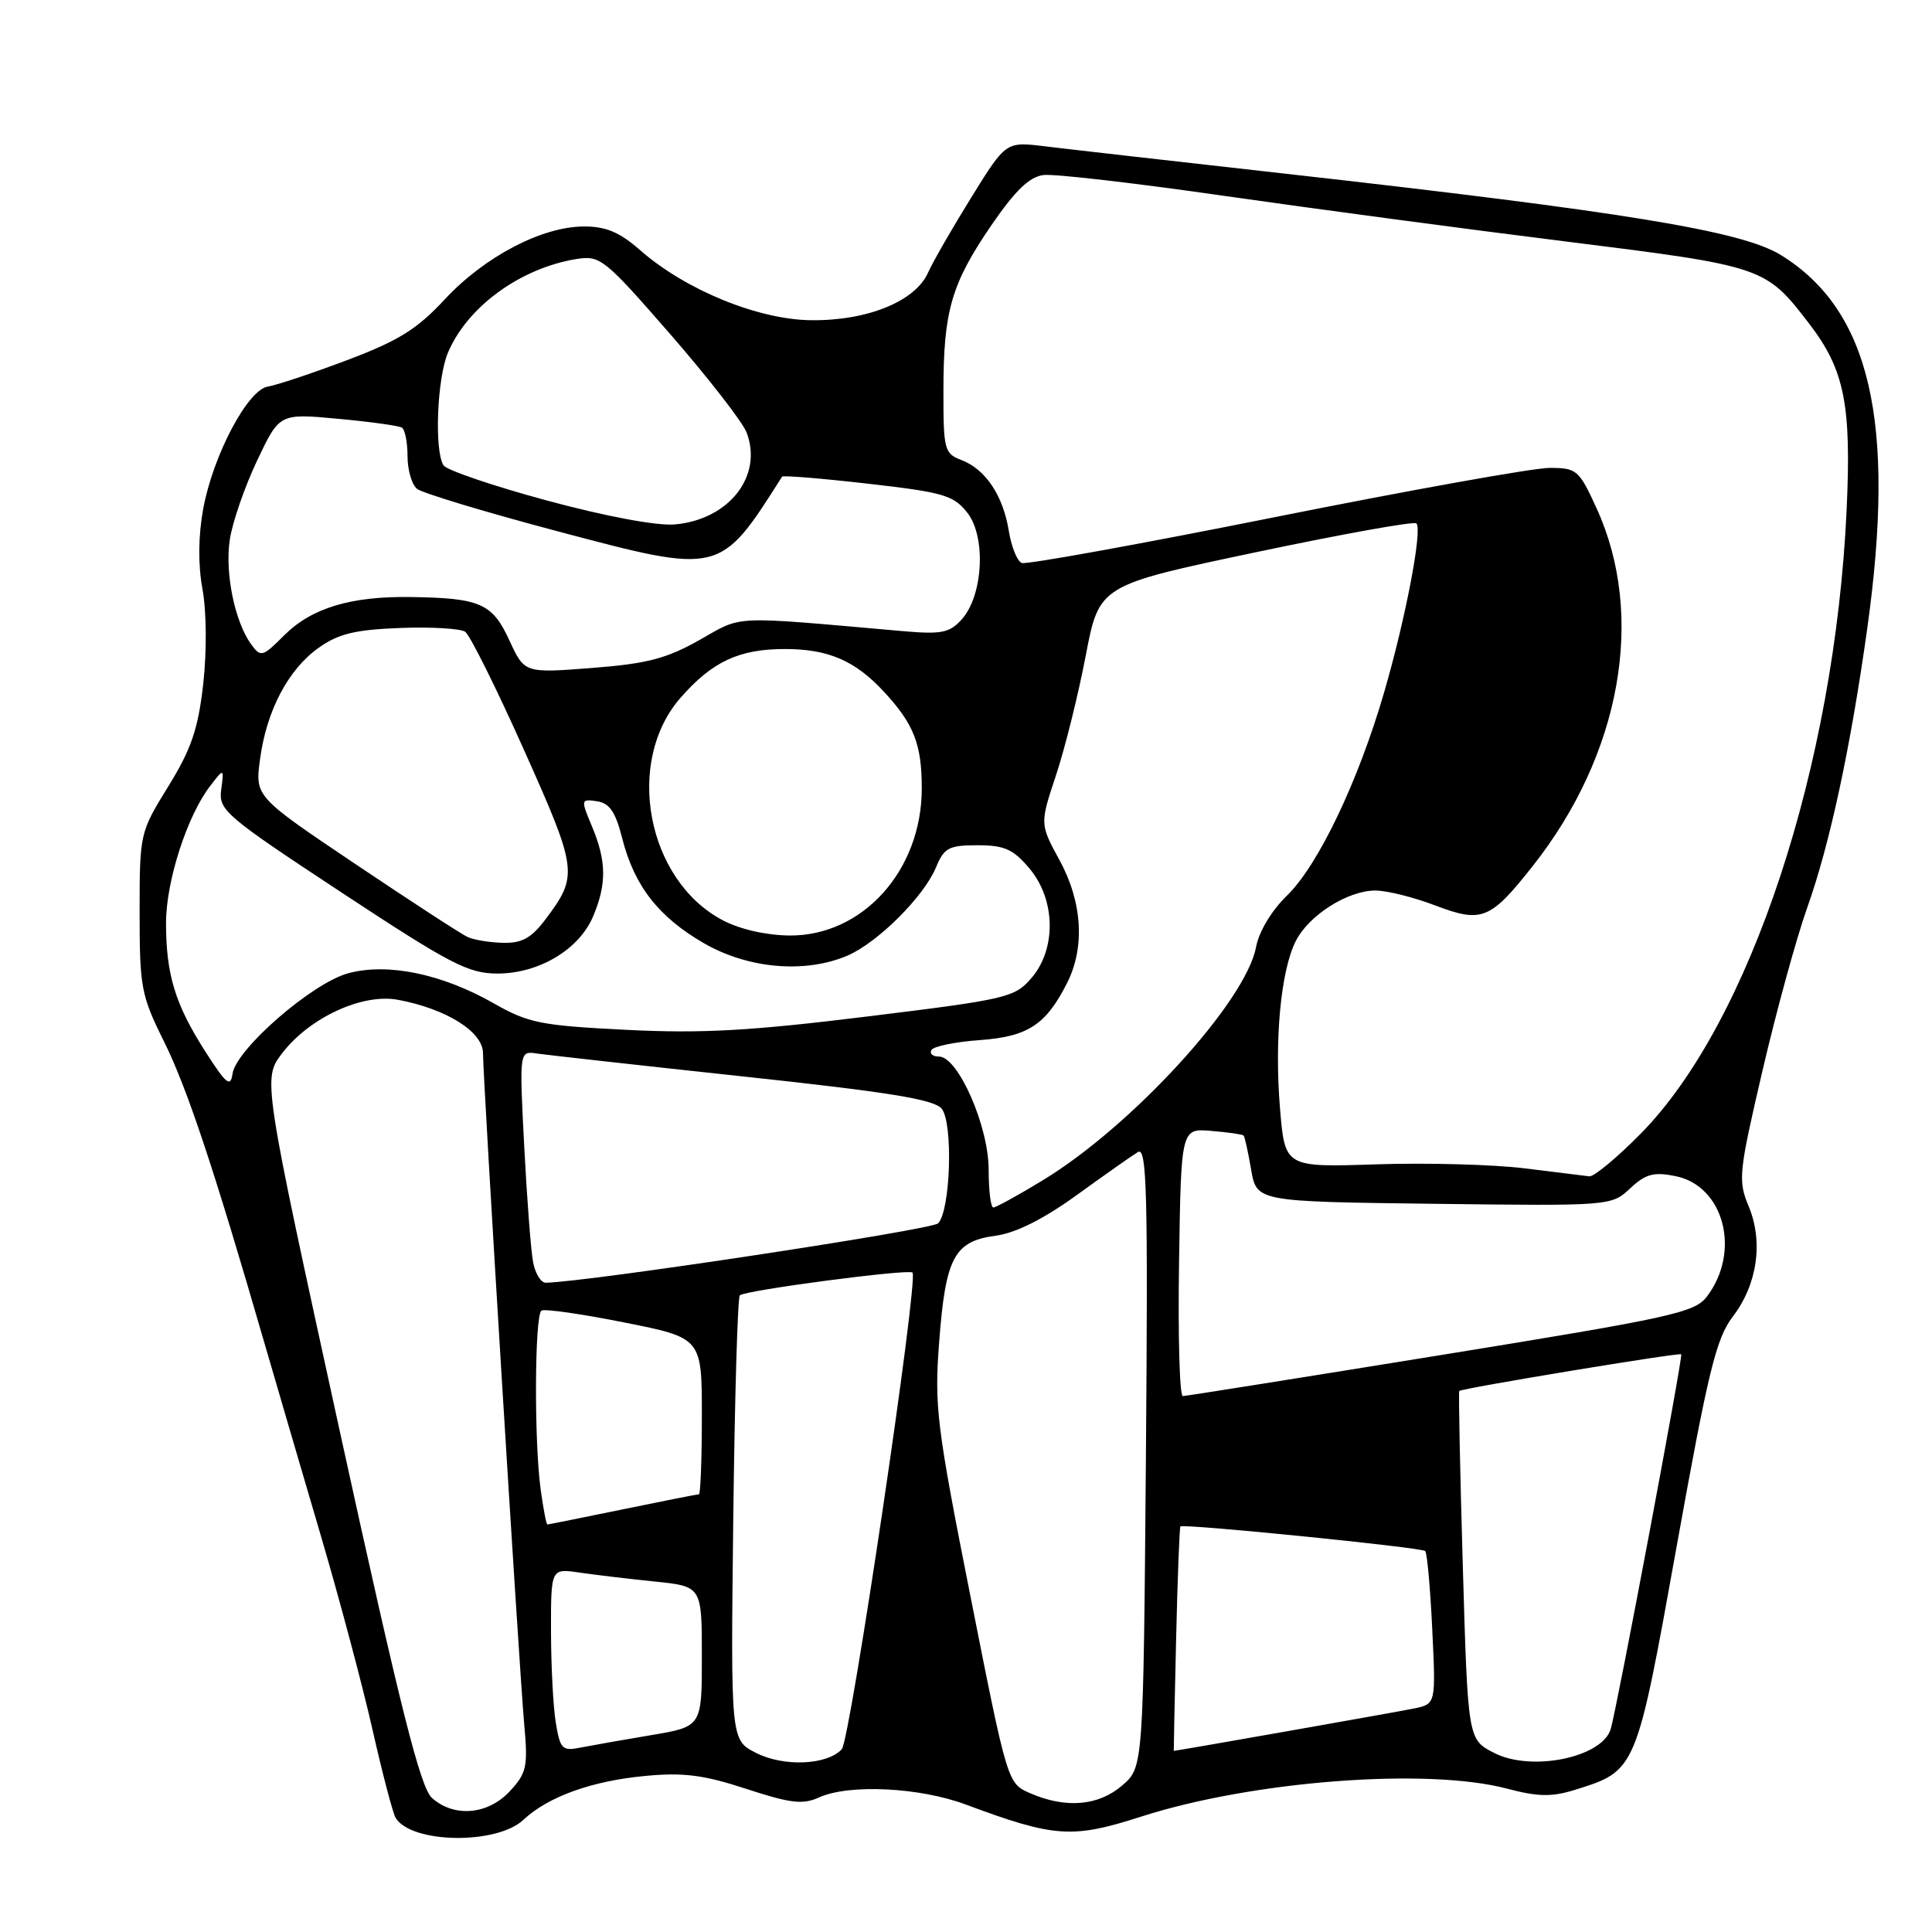 <?xml version="1.0" encoding="UTF-8" standalone="no"?>
<!DOCTYPE svg PUBLIC "-//W3C//DTD SVG 1.1//EN" "http://www.w3.org/Graphics/SVG/1.1/DTD/svg11.dtd" >
<svg xmlns="http://www.w3.org/2000/svg" xmlns:xlink="http://www.w3.org/1999/xlink" version="1.1" viewBox="0 0 256 256">
 <g >
 <path fill="currentColor"
d=" M 69.36 241.13 C 72.62 238.07 78.42 235.98 85.50 235.32 C 90.57 234.84 93.27 235.19 98.90 237.04 C 104.74 238.95 106.38 239.15 108.52 238.17 C 112.48 236.37 121.85 236.82 128.00 239.12 C 139.73 243.49 142.08 243.65 151.21 240.71 C 165.96 235.97 189.06 234.20 199.67 237.00 C 203.80 238.09 205.62 238.12 208.67 237.17 C 216.85 234.61 216.79 234.76 222.17 204.88 C 226.35 181.65 227.40 177.34 229.61 174.45 C 232.87 170.18 233.67 164.54 231.70 159.82 C 230.28 156.42 230.39 155.38 233.54 141.86 C 235.38 133.96 238.05 124.24 239.47 120.26 C 242.48 111.80 245.22 99.02 247.43 83.21 C 251.24 55.87 247.82 41.10 235.97 33.79 C 230.79 30.60 215.34 28.07 170.00 22.98 C 155.43 21.34 141.20 19.73 138.40 19.38 C 133.29 18.76 133.29 18.76 128.72 26.13 C 126.21 30.18 123.61 34.69 122.96 36.15 C 121.26 39.94 114.90 42.52 107.46 42.43 C 100.43 42.35 90.80 38.40 84.82 33.15 C 82.11 30.77 80.29 30.00 77.37 30.01 C 71.80 30.02 64.20 34.01 58.94 39.66 C 55.25 43.64 52.79 45.16 45.94 47.74 C 41.30 49.49 36.60 51.05 35.50 51.22 C 32.84 51.62 28.25 60.28 26.93 67.40 C 26.27 70.99 26.23 74.79 26.83 78.07 C 27.37 81.03 27.41 86.31 26.93 90.61 C 26.25 96.62 25.36 99.23 22.30 104.20 C 18.53 110.30 18.50 110.43 18.50 120.92 C 18.50 130.83 18.70 131.91 21.73 138.00 C 24.79 144.19 28.27 154.60 35.05 178.00 C 36.73 183.78 40.10 195.29 42.54 203.58 C 44.98 211.88 48.06 223.42 49.37 229.24 C 50.69 235.05 52.06 240.29 52.43 240.89 C 54.54 244.29 65.82 244.46 69.36 241.13 Z  M 57.25 238.25 C 55.70 236.87 53.11 226.60 45.04 189.72 C 34.81 142.94 34.81 142.94 37.38 139.57 C 40.99 134.84 48.02 131.59 52.74 132.48 C 59.16 133.68 64.00 136.72 64.00 139.55 C 64.00 143.07 68.80 221.20 69.47 228.59 C 69.97 234.09 69.78 234.94 67.56 237.34 C 64.66 240.47 60.19 240.86 57.25 238.25 Z  M 136.50 237.61 C 133.50 236.31 133.50 236.29 128.62 211.67 C 124.09 188.81 123.79 186.36 124.45 177.76 C 125.29 166.63 126.44 164.47 131.92 163.74 C 134.60 163.38 138.25 161.55 142.68 158.35 C 146.37 155.68 150.01 153.12 150.78 152.65 C 151.97 151.93 152.12 157.97 151.84 192.99 C 151.50 234.17 151.50 234.17 148.69 236.59 C 145.54 239.30 141.20 239.66 136.50 237.61 Z  M 100.16 232.26 C 96.82 230.55 96.82 230.55 97.16 201.36 C 97.35 185.30 97.74 171.93 98.03 171.64 C 98.70 170.97 120.35 168.12 120.91 168.62 C 121.75 169.38 112.67 230.54 111.54 231.78 C 109.61 233.89 103.83 234.14 100.16 232.26 Z  M 198.00 232.28 C 194.50 230.50 194.50 230.50 193.83 207.50 C 193.46 194.85 193.25 184.42 193.36 184.31 C 193.72 183.95 222.49 179.20 222.77 179.45 C 223.03 179.70 214.30 226.12 213.43 229.10 C 212.32 232.87 202.95 234.81 198.00 232.28 Z  M 73.65 228.30 C 73.30 226.21 73.02 220.75 73.01 216.16 C 73.00 207.82 73.00 207.82 76.75 208.37 C 78.81 208.67 83.31 209.21 86.75 209.56 C 93.00 210.20 93.00 210.20 93.00 219.50 C 93.00 228.79 93.00 228.79 86.25 229.92 C 82.54 230.54 78.32 231.29 76.89 231.57 C 74.51 232.05 74.22 231.75 73.65 228.30 Z  M 155.84 217.25 C 156.03 209.14 156.29 202.39 156.41 202.26 C 156.79 201.87 188.37 205.04 188.85 205.52 C 189.10 205.77 189.52 210.43 189.78 215.88 C 190.26 225.78 190.26 225.78 187.38 226.38 C 185.39 226.80 155.96 231.99 155.53 232.00 C 155.51 232.00 155.65 225.36 155.84 217.25 Z  M 71.64 197.36 C 70.76 190.94 70.84 174.22 71.75 173.66 C 72.16 173.40 77.11 174.11 82.75 175.24 C 93.00 177.28 93.00 177.28 93.00 187.64 C 93.00 193.34 92.82 198.00 92.61 198.00 C 92.40 198.00 87.85 198.90 82.50 200.00 C 77.15 201.10 72.67 202.00 72.53 202.00 C 72.39 202.00 71.99 199.91 71.64 197.36 Z  M 156.23 167.25 C 156.50 149.51 156.50 149.51 160.50 149.85 C 162.70 150.03 164.63 150.31 164.78 150.46 C 164.93 150.60 165.38 152.64 165.78 154.97 C 166.51 159.22 166.51 159.22 190.00 159.51 C 213.43 159.80 213.51 159.79 216.00 157.47 C 218.05 155.55 219.13 155.26 222.00 155.84 C 228.45 157.13 230.72 165.84 226.16 171.82 C 224.55 173.93 221.44 174.61 190.94 179.55 C 172.55 182.53 157.15 184.98 156.73 184.99 C 156.30 184.99 156.08 177.01 156.23 167.25 Z  M 70.64 167.25 C 70.35 165.74 69.82 158.82 69.46 151.87 C 68.81 139.24 68.81 139.24 71.16 139.60 C 72.45 139.79 84.75 141.16 98.50 142.64 C 117.81 144.71 123.79 145.68 124.78 146.91 C 126.32 148.83 125.95 160.45 124.30 162.10 C 123.44 162.96 78.02 169.84 72.33 169.97 C 71.69 169.99 70.92 168.76 70.64 167.25 Z  M 131.00 154.97 C 131.00 149.22 126.95 140.00 124.42 140.00 C 123.58 140.00 123.13 139.60 123.43 139.12 C 123.72 138.64 126.60 138.05 129.81 137.82 C 136.19 137.36 138.57 135.81 141.37 130.30 C 143.79 125.55 143.43 119.55 140.39 113.97 C 137.78 109.18 137.78 109.18 139.93 102.71 C 141.11 99.16 142.88 92.04 143.86 86.90 C 145.65 77.55 145.65 77.55 166.39 73.18 C 177.80 70.77 187.38 69.05 187.68 69.35 C 188.50 70.16 186.28 81.83 183.44 91.62 C 180.00 103.49 174.68 114.64 170.54 118.66 C 168.49 120.65 166.82 123.43 166.43 125.50 C 165.08 132.72 150.00 149.21 138.18 156.39 C 134.91 158.38 131.96 160.00 131.62 160.00 C 131.28 160.00 131.00 157.74 131.00 154.97 Z  M 202.00 154.81 C 197.88 154.30 189.05 154.06 182.38 154.28 C 170.26 154.68 170.26 154.68 169.61 146.91 C 168.85 137.79 169.71 128.63 171.69 124.71 C 173.42 121.27 178.56 118.01 182.24 118.00 C 183.75 118.00 187.30 118.88 190.13 119.96 C 196.36 122.33 197.46 121.89 203.09 114.76 C 214.80 99.95 218.08 81.59 211.55 67.34 C 209.22 62.25 208.93 62.00 205.31 62.00 C 203.21 62.00 186.88 64.93 169.00 68.51 C 151.12 72.09 136.00 74.83 135.39 74.60 C 134.78 74.36 134.01 72.45 133.67 70.34 C 132.91 65.65 130.59 62.18 127.40 60.96 C 125.13 60.10 125.00 59.59 125.01 51.77 C 125.01 41.20 126.06 37.60 131.38 29.82 C 134.54 25.22 136.41 23.42 138.28 23.19 C 139.70 23.02 150.45 24.26 162.18 25.95 C 173.90 27.63 194.30 30.36 207.50 32.00 C 233.74 35.28 233.93 35.34 239.72 42.88 C 244.40 48.98 245.33 53.58 244.69 67.50 C 243.13 101.50 231.89 135.55 217.37 150.25 C 214.25 153.41 211.20 155.94 210.60 155.87 C 209.99 155.80 206.12 155.32 202.00 154.81 Z  M 27.21 139.34 C 23.21 133.09 22.00 129.14 22.00 122.29 C 22.00 116.77 24.80 108.08 27.86 104.13 C 29.69 101.76 29.69 101.76 29.31 104.63 C 28.95 107.35 29.80 108.08 45.24 118.25 C 59.69 127.77 62.06 129.00 65.91 129.00 C 71.43 129.00 76.77 125.80 78.61 121.38 C 80.40 117.10 80.36 114.12 78.46 109.55 C 76.94 105.92 76.95 105.86 79.10 106.17 C 80.77 106.42 81.56 107.58 82.44 111.06 C 84.04 117.39 87.29 121.55 93.34 125.02 C 99.18 128.37 106.70 129.01 112.28 126.63 C 116.28 124.92 122.42 118.81 124.03 114.92 C 125.10 112.33 125.73 112.00 129.53 112.00 C 133.09 112.00 134.26 112.52 136.41 115.08 C 139.88 119.20 140.00 125.73 136.67 129.60 C 134.45 132.18 133.42 132.42 114.92 134.69 C 99.43 136.60 92.97 136.96 83.00 136.46 C 71.66 135.89 70.03 135.57 65.43 132.95 C 58.57 129.04 51.37 127.55 46.15 128.96 C 41.38 130.24 31.28 139.02 30.81 142.28 C 30.55 144.13 29.97 143.65 27.21 139.34 Z  M 62.00 124.18 C 61.17 123.81 54.49 119.46 47.15 114.53 C 33.80 105.56 33.80 105.56 34.45 100.63 C 35.31 94.18 38.17 88.72 42.23 85.83 C 44.83 83.98 47.04 83.44 53.00 83.21 C 57.12 83.05 61.01 83.28 61.64 83.71 C 62.26 84.14 65.77 91.18 69.42 99.35 C 76.55 115.28 76.64 116.00 72.33 121.75 C 70.44 124.28 69.19 124.98 66.70 124.93 C 64.94 124.89 62.83 124.55 62.00 124.18 Z  M 95.75 121.93 C 85.69 116.62 82.73 100.93 90.20 92.43 C 94.39 87.65 97.94 86.00 104.00 86.00 C 109.76 86.00 113.30 87.53 117.13 91.66 C 121.10 95.95 122.14 98.62 122.14 104.47 C 122.14 115.34 114.31 124.04 104.60 123.96 C 101.52 123.93 98.01 123.13 95.75 121.93 Z  M 67.50 84.86 C 65.24 79.95 63.65 79.25 54.50 79.11 C 46.50 78.98 41.29 80.55 37.64 84.20 C 34.79 87.05 34.56 87.12 33.29 85.39 C 31.11 82.40 29.78 75.93 30.45 71.50 C 30.79 69.23 32.41 64.53 34.05 61.07 C 37.03 54.77 37.03 54.77 44.76 55.49 C 49.02 55.88 52.84 56.41 53.25 56.66 C 53.66 56.91 54.00 58.61 54.00 60.44 C 54.00 62.26 54.56 64.21 55.25 64.77 C 55.94 65.33 64.31 67.86 73.85 70.39 C 95.53 76.14 95.37 76.18 103.63 63.16 C 103.75 62.97 108.87 63.39 114.99 64.09 C 125.00 65.23 126.35 65.62 128.17 67.93 C 130.69 71.13 130.28 78.93 127.42 82.09 C 125.80 83.87 124.74 84.08 119.53 83.62 C 96.56 81.60 98.52 81.51 92.69 84.80 C 88.32 87.27 85.72 87.95 78.42 88.51 C 69.50 89.20 69.50 89.20 67.50 84.86 Z  M 72.50 66.33 C 65.36 64.40 59.18 62.30 58.77 61.66 C 57.53 59.72 57.91 50.14 59.36 46.72 C 61.93 40.64 68.95 35.53 76.39 34.32 C 79.53 33.82 80.09 34.27 88.83 44.30 C 93.86 50.08 98.41 55.94 98.93 57.31 C 101.12 63.07 96.60 68.86 89.41 69.49 C 87.07 69.70 80.28 68.43 72.50 66.33 Z "/>
</g>
</svg>